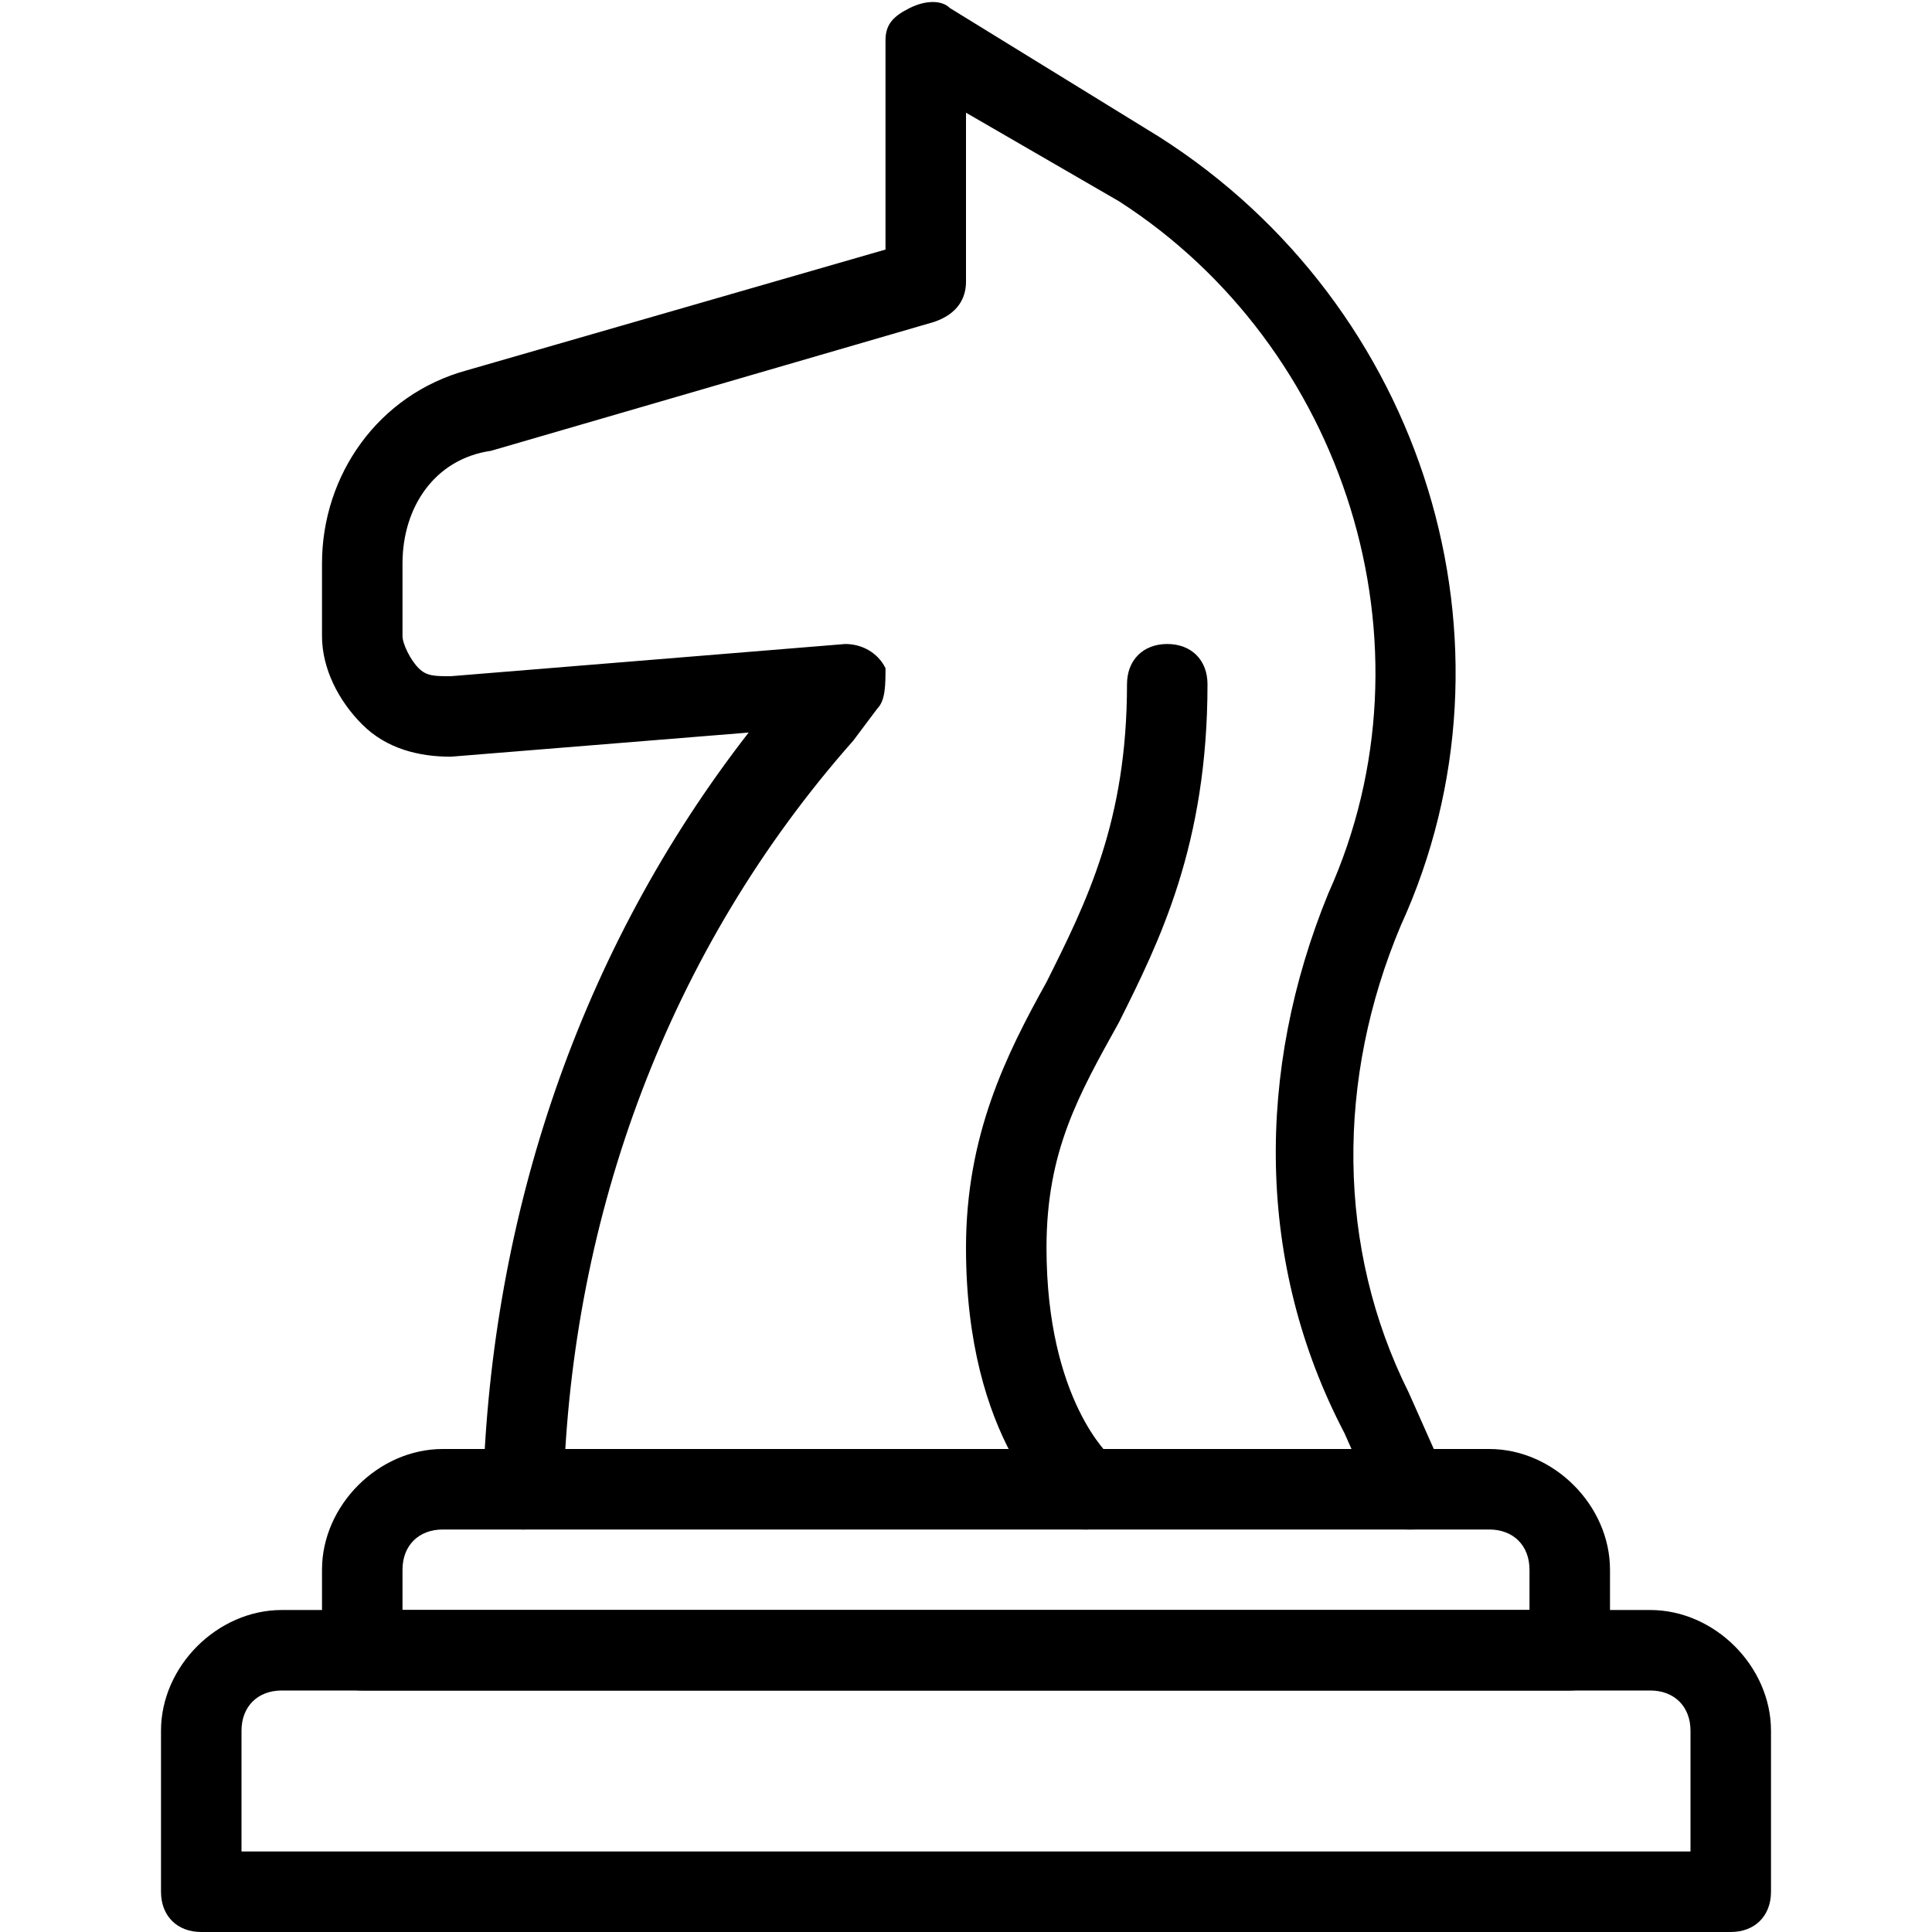 <svg id="light" enable-background="new 0 0 24 24" height="512" viewBox="0 0 24 24" width="512" xmlns="http://www.w3.org/2000/svg"><g><path d="m17.5 19c-.2 0-.4-.1-.4-.3l-.4-.9c-1.1-2.1-1.1-4.5-.2-6.7 1.4-3.1.2-6.8-2.6-8.6l-1.9-1.1v2.1c0 .2-.1.4-.4.5l-5.5 1.6c-.7.1-1.1.7-1.1 1.4v.9c0 .1.1.3.2.4s.2.1.4.1l4.9-.4c.2 0 .4.1.5.3 0 .2 0 .4-.1.5l-.3.4c-2.3 2.6-3.5 5.9-3.6 9.3 0 .3-.2.5-.5.5s-.5-.2-.5-.5c.1-3.4 1.2-6.7 3.3-9.4l-3.7.3c-.4 0-.8-.1-1.1-.4s-.5-.7-.5-1.1v-.9c0-1.1.7-2.1 1.8-2.4l5.2-1.5v-2.6c0-.2.1-.3.3-.4.2-.1.4-.1.5 0l2.6 1.6c3.3 2.1 4.6 6.3 3 9.8-.8 1.9-.8 4 .1 5.8l.4.9c.1.2 0 .5-.2.7 0 .1-.1.1-.2.1z"/></g><g><path d="m13.5 19c-.1 0-.2 0-.3-.1s-1.2-1-1.2-3.4c0-1.4.5-2.4 1-3.3.5-1 1-2 1-3.7 0-.3.2-.5.5-.5s.5.2.5.5c0 2-.6 3.2-1.1 4.2-.5.9-.9 1.6-.9 2.8 0 1.9.8 2.6.8 2.6.2.2.2.5.1.7-.1.1-.3.2-.4.2z"/></g><g><path d="m21.5 24h-19c-.3 0-.5-.2-.5-.5v-2c0-.8.7-1.5 1.5-1.5h17c.8 0 1.5.7 1.5 1.5v2c0 .3-.2.5-.5.5zm-18.5-1h18v-1.5c0-.3-.2-.5-.5-.5h-17c-.3 0-.5.2-.5.5z"/></g><g><path d="m19.5 21h-15c-.3 0-.5-.2-.5-.5v-1c0-.8.7-1.5 1.5-1.5h13c.8 0 1.5.7 1.5 1.5v1c0 .3-.2.5-.5.5zm-14.5-1h14v-.5c0-.3-.2-.5-.5-.5h-13c-.3 0-.5.2-.5.5z"/></g></svg>